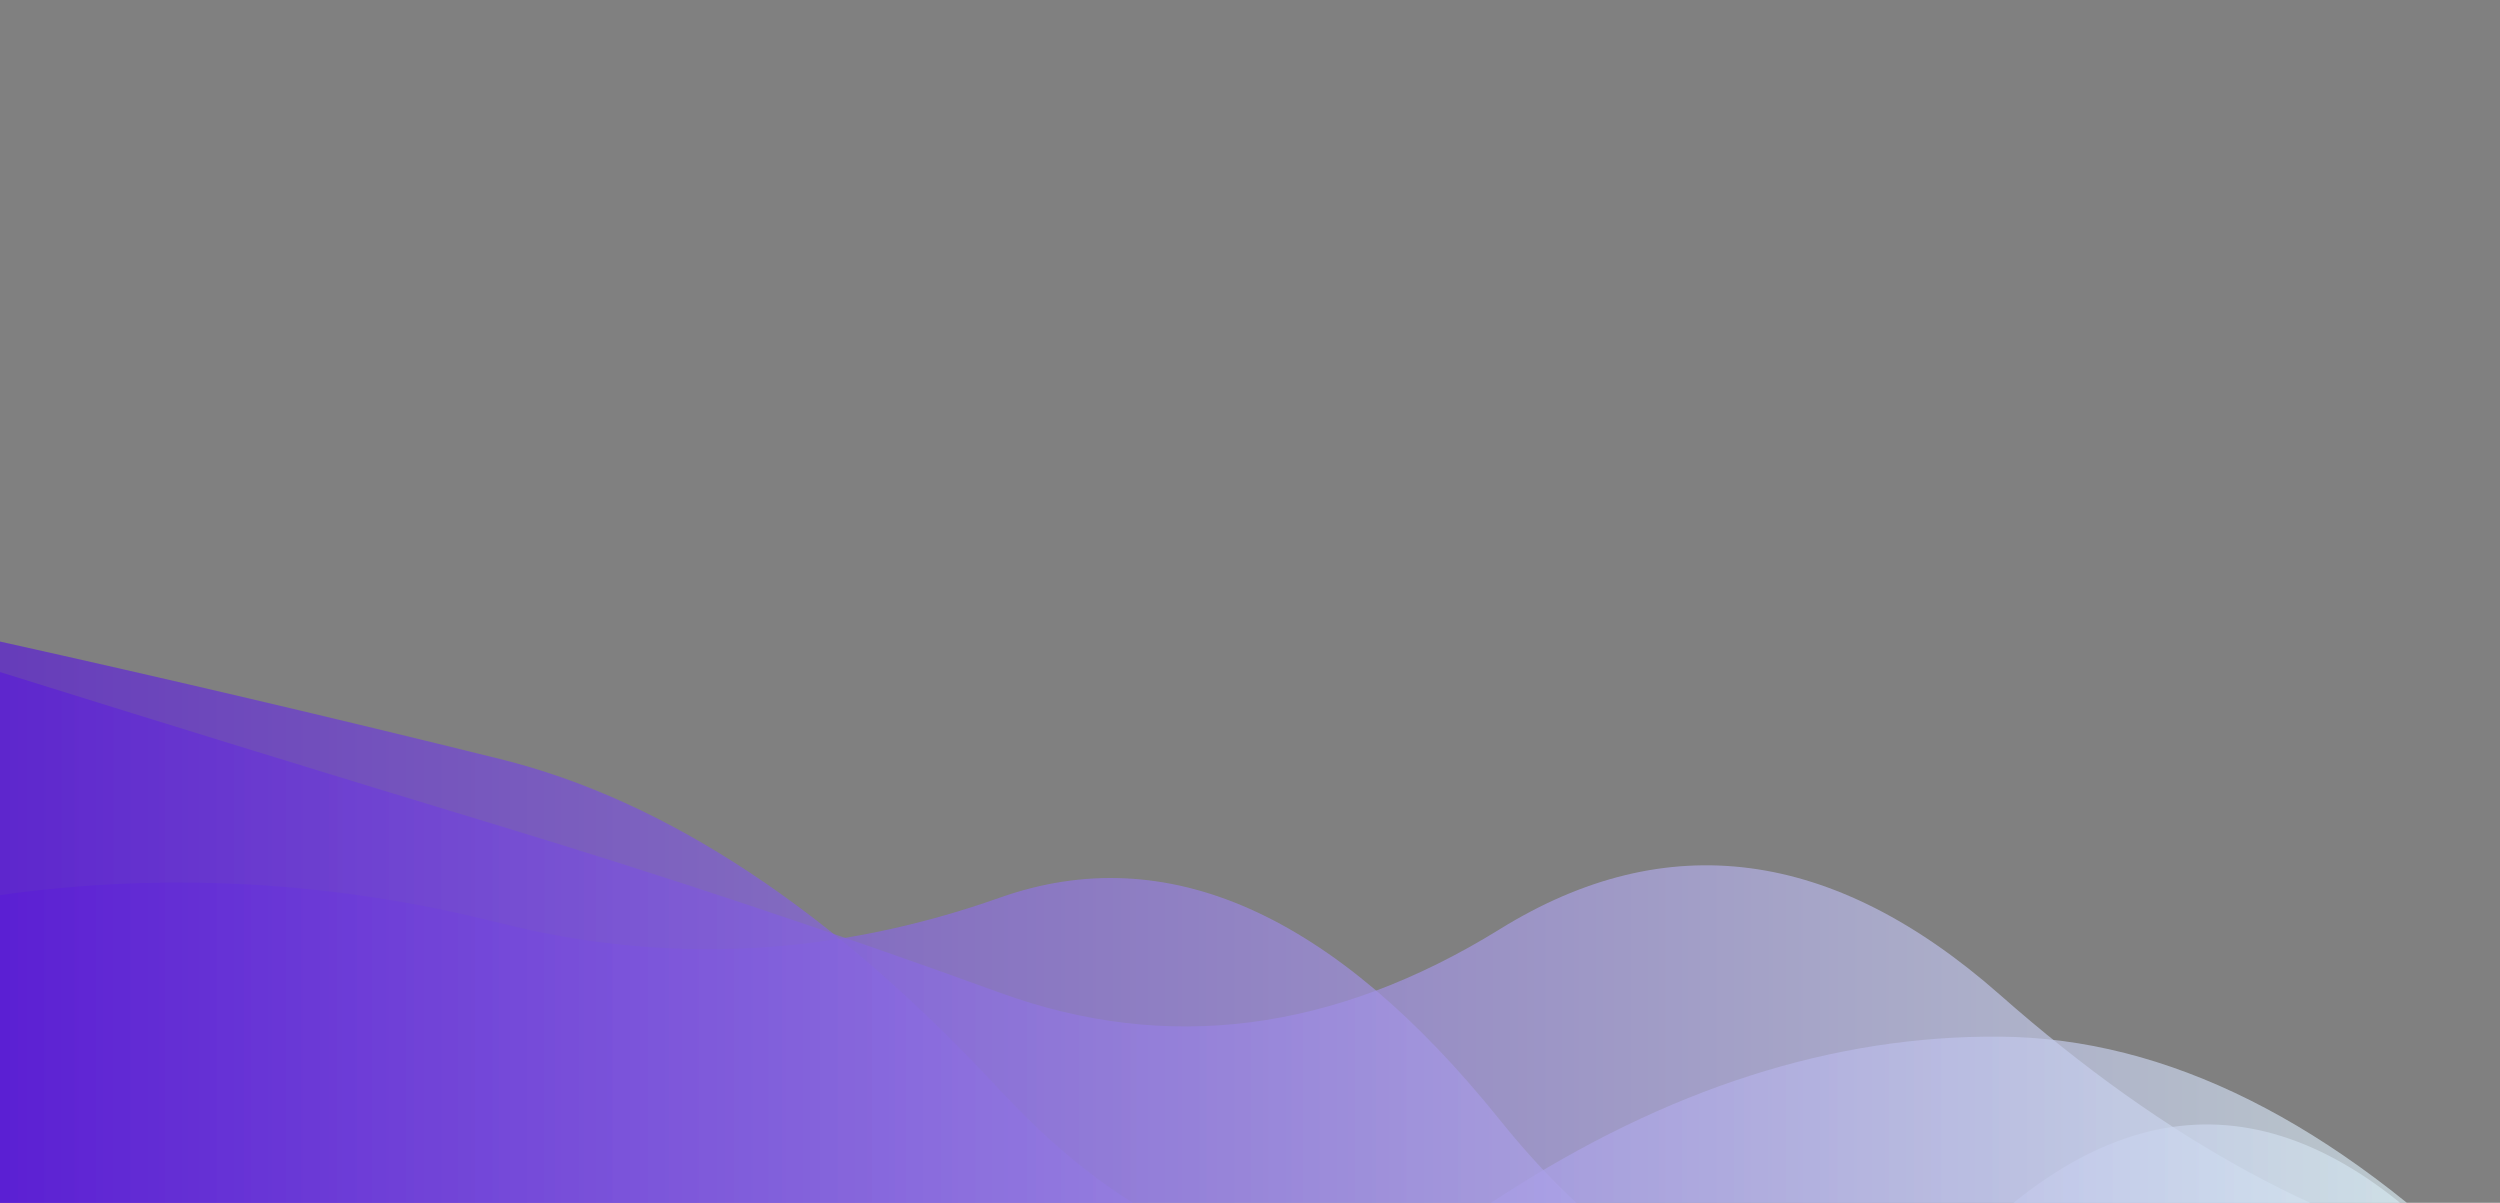 <?xml version="1.0" encoding="utf-8"?><svg xmlns="http://www.w3.org/2000/svg" xmlns:xlink="http://www.w3.org/1999/xlink" width="1536" height="739" preserveAspectRatio="xMidYMid" viewBox="0 0 1536 739" style="z-index:1;margin-right:-1.6px;display:block;animation-play-state:paused" ><rect x="0" y="0" width="1536" height="739" fill="#808080" stroke="none"/><g transform="translate(768,369.5) scale(1,-1) translate(-768,-369.5)" style="transform:matrix(1, 0, 0, -1, 0, 739);animation-play-state:paused" ><linearGradient id="lg-0.9158987068761171" x1="0" x2="1" y1="0" y2="0" style="animation-play-state:paused" ><stop stop-color="#591bd5" offset="0" style="animation-play-state:paused" ></stop>

  
<stop stop-color="#dcf2f1" offset="1" style="animation-play-state:paused" ></stop></linearGradient>
<path d="M 0 0 L 0 326.097 Q 153.6 278.074 307.2 231.508 T 614.4 129.051 T 921.6 168.177 T 1228.8 127.773 T 1536 -38.596 L 1536 0 Z" fill="url(#lg-0.9158987068761171)" opacity="0.68" style="opacity:0.68;animation-play-state:paused" ></path>
<path d="M 0 0 L 0 189.046 Q 153.6 210.611 307.2 171.889 T 614.4 187.516 T 921.6 50.813 T 1228.8 -6.99 T 1536 -62.619 L 1536 0 Z" fill="url(#lg-0.9158987068761171)" opacity="0.68" style="opacity:0.68;animation-play-state:paused" ></path>
<path d="M 0 0 L 0 344.834 Q 153.6 310.698 307.2 272.672 T 614.4 69.223 T 921.6 3.579 T 1228.8 102.087 T 1536 -51.488 L 1536 0 Z" fill="url(#lg-0.9158987068761171)" opacity="0.68" style="opacity:0.68;animation-play-state:paused" ></path></g></svg>
